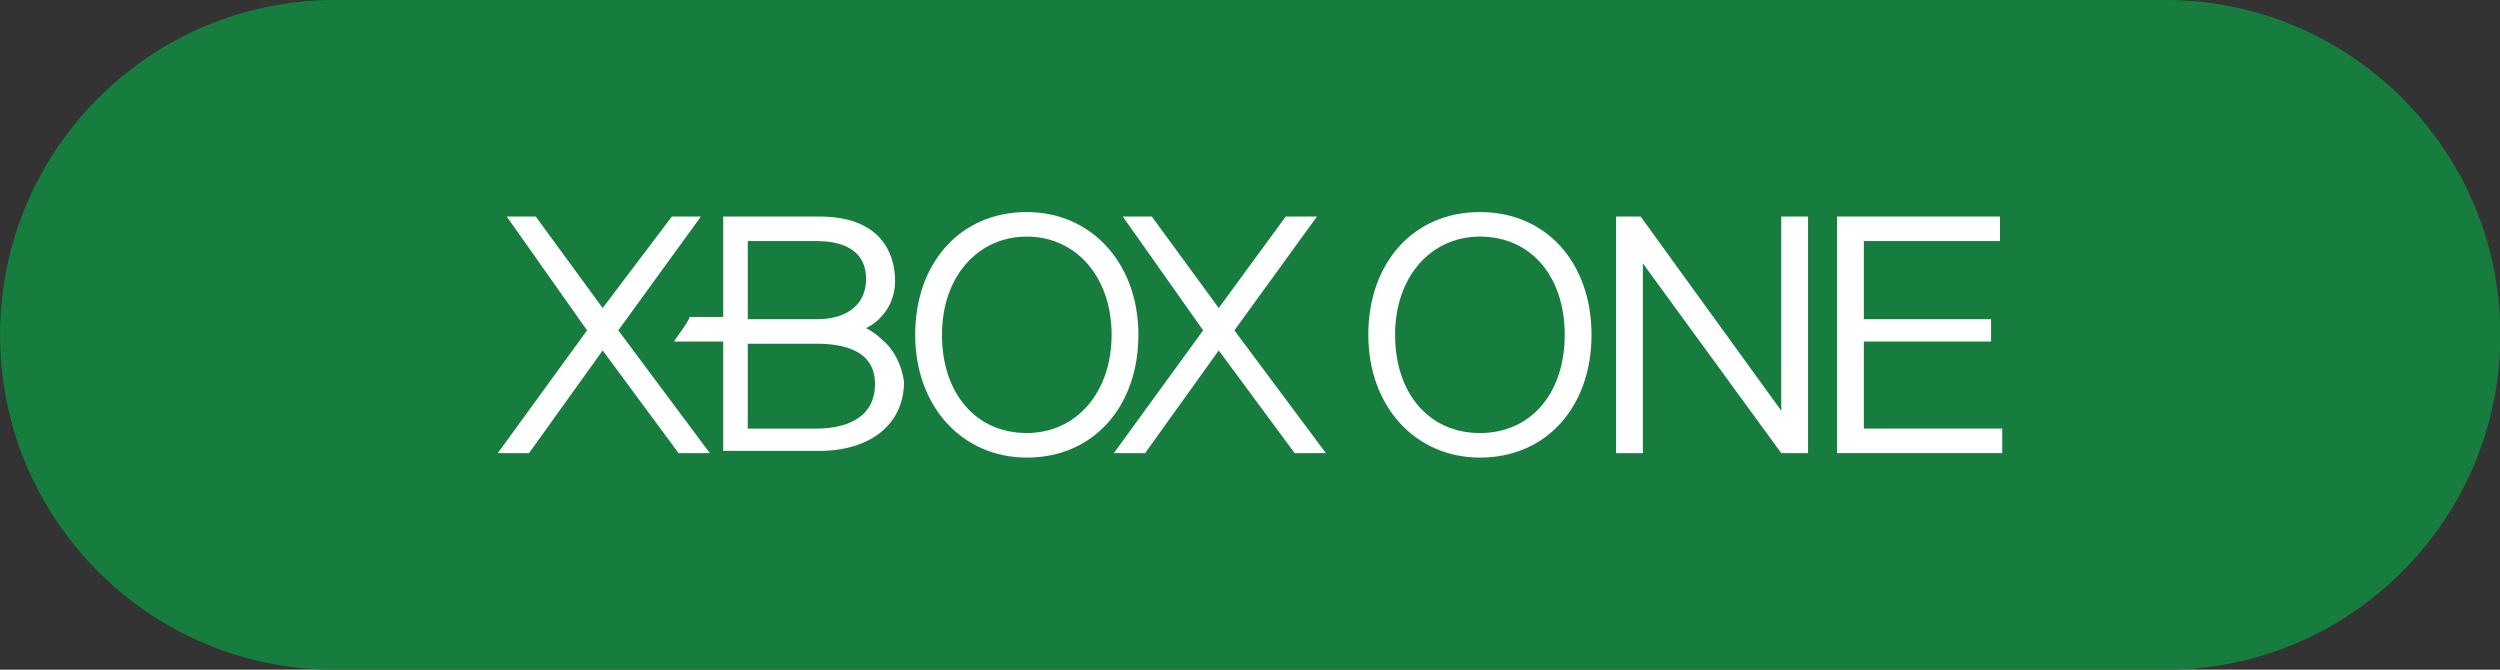 <?xml version="1.0" encoding="UTF-8" standalone="no"?>
<!DOCTYPE svg PUBLIC "-//W3C//DTD SVG 1.1//EN" "http://www.w3.org/Graphics/SVG/1.1/DTD/svg11.dtd">
<svg width="112px" height="30px" version="1.1" xmlns="http://www.w3.org/2000/svg" xmlns:xlink="http://www.w3.org/1999/xlink" xml:space="preserve" xmlns:serif="http://www.serif.com/" style="fill-rule:evenodd;clip-rule:evenodd;stroke-linejoin:round;stroke-miterlimit:2;">
    <rect width="100%" height="100%" fill="#333333" stroke="none"/>
    <g id="Xbox-One" serif:id="Xbox One">
        <g transform="matrix(2.732,0,0,1.765,-24.585,-8.824)">
            <path d="M50,13.5C50,8.809 47.54,5 44.509,5L14.491,5C11.46,5 9,8.809 9,13.5C9,18.191 11.46,22 14.491,22L44.509,22C47.54,22 50,18.191 50,13.5Z" style="fill:#177d3e;"/>
        </g>
        <g id="logo-xbox-one.svg" transform="matrix(1,0,0,1,56,15)">
            <g transform="matrix(1,0,0,1,-33.7,-10)">
                <path d="M58.7,15.3L58.7,4.7L57.5,4.7L57.5,13.4L51.2,4.7L50.1,4.7L50.1,15.3L51.3,15.3L51.3,6.8L57.5,15.3L58.7,15.3Z" style="fill:#fff;fill-rule:nonzero;"/>
                <path d="M44,4.5C41,4.5 39,6.8 39,10C39,13.2 41.1,15.5 44,15.5C47,15.5 49,13.2 49,10C49,6.8 47,4.5 44,4.5M44,14.4C41.7,14.4 40.2,12.6 40.2,10C40.2,7.4 41.8,5.6 44,5.6C46.3,5.6 47.8,7.4 47.8,10C47.8,12.6 46.3,14.4 44,14.4" style="fill:#fff;fill-rule:nonzero;"/>
                <path d="M60,4.7L60,15.3L67.4,15.3L67.4,14.2L61.2,14.2L61.2,10.3L66.9,10.3L66.9,9.3L61.2,9.3L61.2,5.8L67.3,5.8L67.3,4.7L60,4.7Z" style="fill:#fff;fill-rule:nonzero;"/>
                <path d="M35.3,4.7L36.7,4.7L33,9.8L37.1,15.3L35.7,15.3L32.3,10.7L29,15.3L27.6,15.3L31.6,9.8L28,4.7L29.3,4.7L32.3,8.8L35.3,4.7Z" style="fill:#fff;fill-rule:nonzero;"/>
                <path d="M23.7,4.5C20.7,4.5 18.7,6.8 18.7,10C18.7,13.2 20.8,15.5 23.7,15.5C26.7,15.5 28.7,13.2 28.7,10C28.7,6.8 26.6,4.5 23.7,4.5M23.7,14.4C21.4,14.4 19.9,12.6 19.9,10C19.9,7.4 21.5,5.6 23.7,5.6C25.9,5.6 27.5,7.4 27.5,10C27.5,12.6 25.9,14.4 23.7,14.4" style="fill:#fff;fill-rule:nonzero;"/>
                <path d="M0,15.3L1.4,15.3L4.7,10.7L8.1,15.3L9.5,15.3L5.4,9.8L9.1,4.7L7.8,4.7L4.7,8.8L1.7,4.7L0.4,4.7L4,9.8L0,15.3Z" style="fill:#fff;fill-rule:nonzero;"/>
                <path d="M17.2,10.2C17,10 16.7,9.8 16.5,9.7C17.3,9.3 17.8,8.5 17.8,7.6C17.8,6.9 17.6,4.7 14.4,4.7L10.1,4.7L10.1,9.2L8.6,9.2C8.5,9.5 8,10.1 7.9,10.3L10.1,10.3L10.1,15.2L14.4,15.2C16.7,15.2 18.2,14 18.2,12.1C18.1,11.4 17.8,10.7 17.2,10.2M11.2,5.8L14.3,5.8C15.1,5.8 16.5,6 16.5,7.5C16.5,8.6 15.7,9.3 14.3,9.3L11.2,9.3L11.2,5.8ZM14.3,14.2L11.2,14.2L11.2,10.4L14.3,10.4C15.5,10.4 16.9,10.7 16.9,12.2C16.9,13.9 15.3,14.2 14.3,14.2" style="fill:#fff;fill-rule:nonzero;"/>
            </g>
        </g>
    </g>
</svg>
